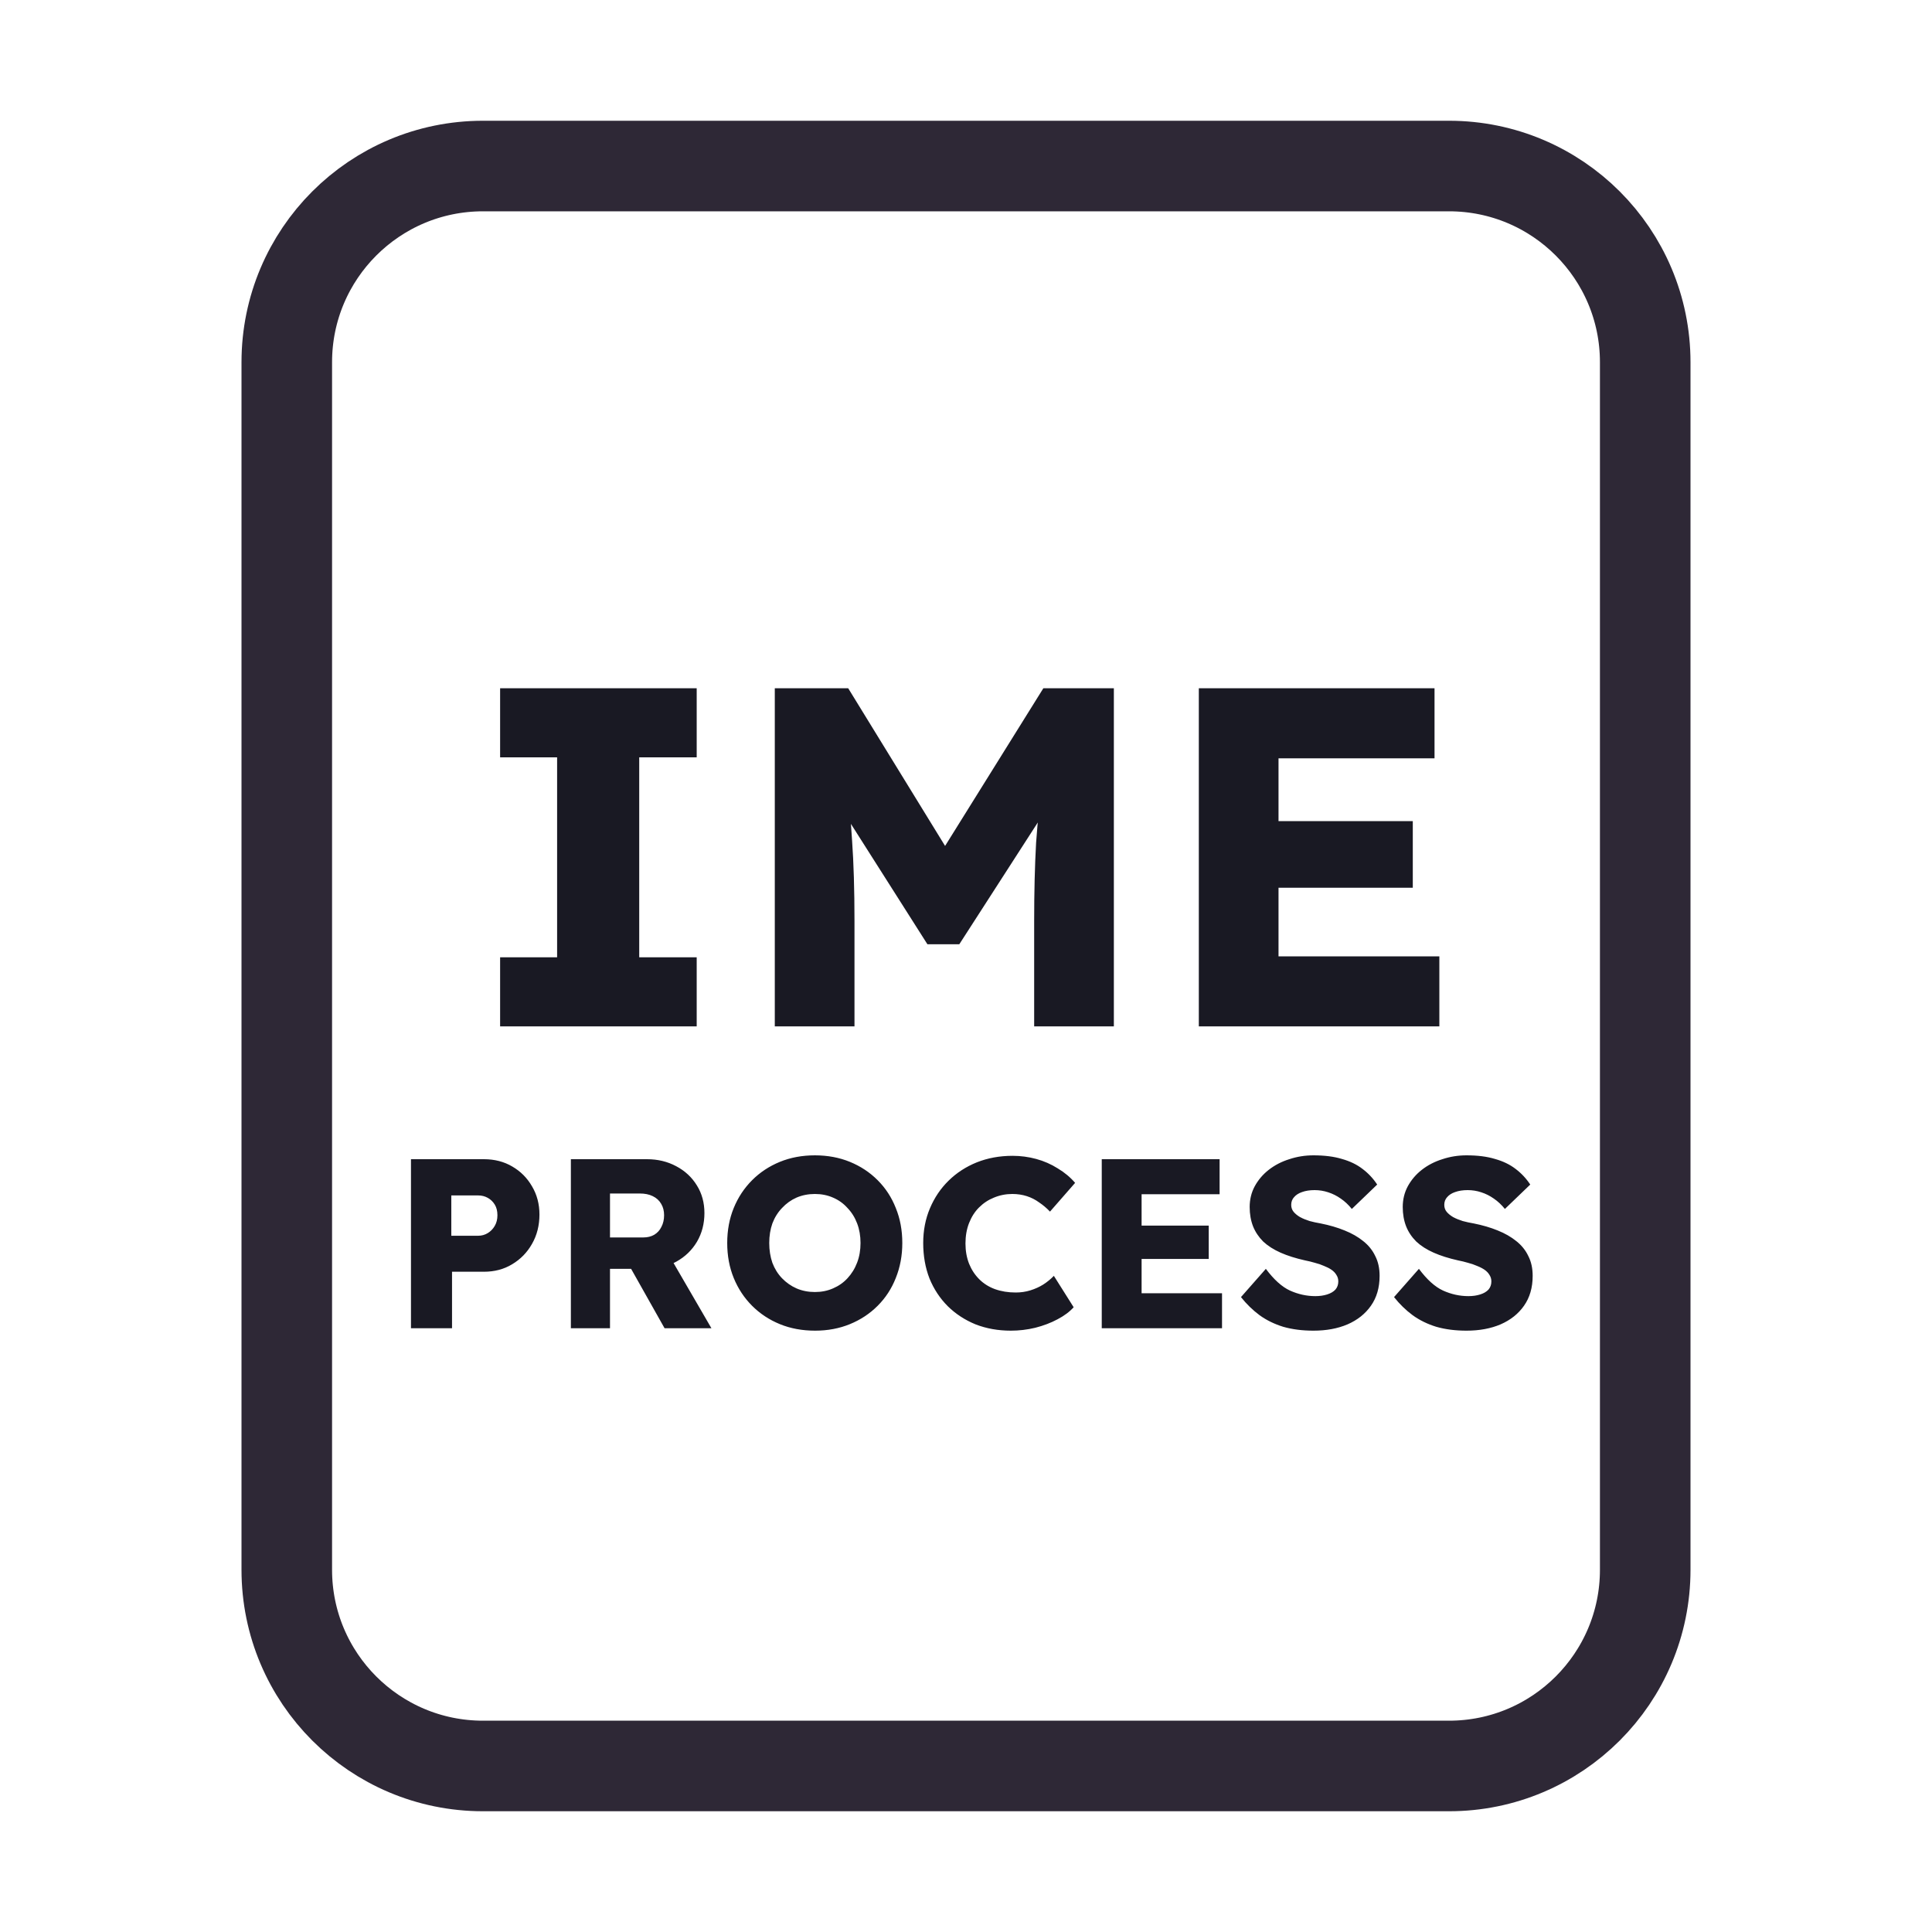 <svg width="128" height="128" viewBox="0 0 128 128" fill="none" xmlns="http://www.w3.org/2000/svg">
<path d="M52 11H76H96C103.18 11 109 16.82 109 24V30.4V52.8V104C109 111.18 103.18 117 96 117H76H64H52H32C24.82 117 19 111.18 19 104V52.8V24C19 16.82 24.82 11 32 11H52Z" stroke="#2E2836" stroke-width="6"/>
<path d="M33.134 68V63.424H36.91V50.176H33.134V45.6H46.158V50.176H42.35V63.424H46.158V68H33.134ZM51.332 68V45.6H56.196L64.356 58.88L60.868 58.848L69.124 45.6H73.796V68H68.516V61.024C68.516 59.104 68.558 57.376 68.644 55.84C68.75 54.304 68.921 52.779 69.156 51.264L69.764 52.928L63.556 62.56H61.444L55.364 52.992L55.972 51.264C56.206 52.693 56.366 54.165 56.452 55.68C56.558 57.173 56.612 58.955 56.612 61.024V68H51.332ZM79.425 68V45.6H95.041V50.24H84.705V63.36H95.361V68H79.425ZM81.985 58.816V54.4H93.601V58.816H81.985ZM27.228 88V76.8H32.06C32.764 76.8 33.388 76.96 33.932 77.28C34.487 77.6 34.924 78.037 35.244 78.592C35.575 79.147 35.74 79.771 35.74 80.464C35.74 81.189 35.575 81.84 35.244 82.416C34.924 82.981 34.487 83.429 33.932 83.76C33.388 84.091 32.764 84.256 32.06 84.256H29.948V88H27.228ZM29.9 81.872H31.676C31.911 81.872 32.124 81.813 32.316 81.696C32.508 81.579 32.663 81.419 32.78 81.216C32.898 81.013 32.956 80.779 32.956 80.512C32.956 80.235 32.898 80 32.78 79.808C32.663 79.616 32.508 79.467 32.316 79.36C32.124 79.253 31.911 79.2 31.676 79.2H29.9V81.872ZM37.822 88V76.8H42.862C43.577 76.8 44.222 76.955 44.798 77.264C45.385 77.573 45.843 78 46.174 78.544C46.505 79.077 46.67 79.685 46.67 80.368C46.67 81.072 46.505 81.707 46.174 82.272C45.843 82.827 45.39 83.264 44.814 83.584C44.238 83.904 43.587 84.064 42.862 84.064H40.414V88H37.822ZM44.03 88L41.182 82.944L43.966 82.544L47.134 88H44.03ZM40.414 81.984H42.622C42.899 81.984 43.139 81.925 43.342 81.808C43.555 81.68 43.715 81.504 43.822 81.28C43.939 81.056 43.998 80.8 43.998 80.512C43.998 80.224 43.934 79.973 43.806 79.76C43.678 79.536 43.491 79.365 43.246 79.248C43.011 79.131 42.723 79.072 42.382 79.072H40.414V81.984ZM54.004 88.16C53.151 88.16 52.372 88.016 51.668 87.728C50.964 87.44 50.351 87.035 49.828 86.512C49.306 85.989 48.9 85.376 48.612 84.672C48.324 83.968 48.18 83.195 48.18 82.352C48.18 81.509 48.324 80.736 48.612 80.032C48.9 79.328 49.306 78.715 49.828 78.192C50.351 77.669 50.964 77.264 51.668 76.976C52.372 76.688 53.145 76.544 53.988 76.544C54.831 76.544 55.604 76.688 56.308 76.976C57.012 77.264 57.626 77.669 58.148 78.192C58.671 78.715 59.071 79.328 59.348 80.032C59.636 80.736 59.78 81.509 59.78 82.352C59.78 83.184 59.636 83.957 59.348 84.672C59.071 85.376 58.671 85.989 58.148 86.512C57.626 87.035 57.012 87.44 56.308 87.728C55.604 88.016 54.836 88.16 54.004 88.16ZM53.988 85.6C54.425 85.6 54.825 85.52 55.188 85.36C55.562 85.2 55.882 84.976 56.148 84.688C56.425 84.389 56.639 84.043 56.788 83.648C56.938 83.253 57.012 82.821 57.012 82.352C57.012 81.883 56.938 81.451 56.788 81.056C56.639 80.661 56.425 80.32 56.148 80.032C55.882 79.733 55.562 79.504 55.188 79.344C54.825 79.184 54.425 79.104 53.988 79.104C53.551 79.104 53.145 79.184 52.772 79.344C52.41 79.504 52.09 79.733 51.812 80.032C51.535 80.32 51.322 80.661 51.172 81.056C51.033 81.451 50.964 81.883 50.964 82.352C50.964 82.821 51.033 83.259 51.172 83.664C51.322 84.059 51.535 84.4 51.812 84.688C52.09 84.976 52.41 85.2 52.772 85.36C53.145 85.52 53.551 85.6 53.988 85.6ZM66.973 88.16C66.13 88.16 65.351 88.021 64.637 87.744C63.933 87.456 63.319 87.056 62.797 86.544C62.274 86.021 61.869 85.408 61.581 84.704C61.303 83.989 61.165 83.205 61.165 82.352C61.165 81.52 61.314 80.752 61.613 80.048C61.911 79.344 62.322 78.736 62.845 78.224C63.378 77.701 64.002 77.296 64.717 77.008C65.442 76.72 66.231 76.576 67.085 76.576C67.618 76.576 68.141 76.645 68.653 76.784C69.165 76.923 69.639 77.131 70.077 77.408C70.525 77.675 70.909 77.995 71.229 78.368L69.565 80.272C69.341 80.037 69.101 79.835 68.845 79.664C68.599 79.483 68.327 79.344 68.029 79.248C67.73 79.152 67.41 79.104 67.069 79.104C66.642 79.104 66.237 79.184 65.853 79.344C65.479 79.493 65.149 79.712 64.861 80C64.583 80.277 64.365 80.619 64.205 81.024C64.045 81.429 63.965 81.883 63.965 82.384C63.965 82.875 64.045 83.323 64.205 83.728C64.365 84.123 64.589 84.464 64.877 84.752C65.165 85.04 65.511 85.259 65.917 85.408C66.333 85.557 66.791 85.632 67.293 85.632C67.634 85.632 67.959 85.584 68.269 85.488C68.578 85.392 68.861 85.264 69.117 85.104C69.383 84.933 69.618 84.741 69.821 84.528L71.133 86.608C70.866 86.907 70.509 87.173 70.061 87.408C69.623 87.643 69.133 87.829 68.589 87.968C68.055 88.096 67.517 88.16 66.973 88.16ZM72.994 88V76.8H80.802V79.12H75.634V85.68H80.962V88H72.994ZM74.274 83.408V81.2H80.082V83.408H74.274ZM87.018 88.16C86.282 88.16 85.616 88.075 85.018 87.904C84.432 87.723 83.909 87.467 83.45 87.136C82.992 86.795 82.581 86.395 82.218 85.936L83.866 84.064C84.4 84.779 84.933 85.259 85.466 85.504C86.01 85.749 86.57 85.872 87.146 85.872C87.434 85.872 87.696 85.835 87.93 85.76C88.165 85.685 88.346 85.579 88.474 85.44C88.602 85.291 88.666 85.109 88.666 84.896C88.666 84.736 88.624 84.592 88.538 84.464C88.464 84.336 88.357 84.224 88.218 84.128C88.08 84.032 87.914 83.947 87.722 83.872C87.53 83.787 87.328 83.717 87.114 83.664C86.901 83.6 86.682 83.547 86.458 83.504C85.84 83.365 85.301 83.195 84.842 82.992C84.384 82.789 84 82.544 83.69 82.256C83.392 81.957 83.168 81.621 83.018 81.248C82.869 80.864 82.794 80.437 82.794 79.968C82.794 79.467 82.906 79.008 83.13 78.592C83.365 78.165 83.674 77.803 84.058 77.504C84.453 77.195 84.906 76.96 85.418 76.8C85.93 76.629 86.464 76.544 87.018 76.544C87.754 76.544 88.384 76.624 88.906 76.784C89.44 76.933 89.893 77.152 90.266 77.44C90.65 77.728 90.976 78.075 91.242 78.48L89.562 80.096C89.338 79.819 89.093 79.589 88.826 79.408C88.57 79.227 88.293 79.088 87.994 78.992C87.706 78.896 87.408 78.848 87.098 78.848C86.778 78.848 86.501 78.891 86.266 78.976C86.042 79.051 85.866 79.163 85.738 79.312C85.61 79.451 85.546 79.621 85.546 79.824C85.546 80.005 85.6 80.16 85.706 80.288C85.813 80.416 85.957 80.533 86.138 80.64C86.32 80.736 86.528 80.821 86.762 80.896C86.997 80.96 87.242 81.013 87.498 81.056C88.085 81.173 88.613 81.328 89.082 81.52C89.562 81.712 89.973 81.947 90.314 82.224C90.666 82.501 90.933 82.832 91.114 83.216C91.306 83.589 91.402 84.027 91.402 84.528C91.402 85.307 91.21 85.968 90.826 86.512C90.453 87.045 89.936 87.456 89.274 87.744C88.624 88.021 87.872 88.16 87.018 88.16ZM97.159 88.16C96.423 88.16 95.756 88.075 95.159 87.904C94.572 87.723 94.05 87.467 93.591 87.136C93.132 86.795 92.722 86.395 92.359 85.936L94.007 84.064C94.54 84.779 95.074 85.259 95.607 85.504C96.151 85.749 96.711 85.872 97.287 85.872C97.575 85.872 97.836 85.835 98.071 85.76C98.306 85.685 98.487 85.579 98.615 85.44C98.743 85.291 98.807 85.109 98.807 84.896C98.807 84.736 98.764 84.592 98.679 84.464C98.604 84.336 98.498 84.224 98.359 84.128C98.22 84.032 98.055 83.947 97.863 83.872C97.671 83.787 97.468 83.717 97.255 83.664C97.042 83.6 96.823 83.547 96.599 83.504C95.98 83.365 95.442 83.195 94.983 82.992C94.524 82.789 94.14 82.544 93.831 82.256C93.532 81.957 93.308 81.621 93.159 81.248C93.01 80.864 92.935 80.437 92.935 79.968C92.935 79.467 93.047 79.008 93.271 78.592C93.506 78.165 93.815 77.803 94.199 77.504C94.594 77.195 95.047 76.96 95.559 76.8C96.071 76.629 96.604 76.544 97.159 76.544C97.895 76.544 98.524 76.624 99.047 76.784C99.58 76.933 100.034 77.152 100.407 77.44C100.791 77.728 101.116 78.075 101.383 78.48L99.703 80.096C99.479 79.819 99.234 79.589 98.967 79.408C98.711 79.227 98.434 79.088 98.135 78.992C97.847 78.896 97.548 78.848 97.239 78.848C96.919 78.848 96.642 78.891 96.407 78.976C96.183 79.051 96.007 79.163 95.879 79.312C95.751 79.451 95.687 79.621 95.687 79.824C95.687 80.005 95.74 80.16 95.847 80.288C95.954 80.416 96.098 80.533 96.279 80.64C96.46 80.736 96.668 80.821 96.903 80.896C97.138 80.96 97.383 81.013 97.639 81.056C98.226 81.173 98.754 81.328 99.223 81.52C99.703 81.712 100.114 81.947 100.455 82.224C100.807 82.501 101.074 82.832 101.255 83.216C101.447 83.589 101.543 84.027 101.543 84.528C101.543 85.307 101.351 85.968 100.967 86.512C100.594 87.045 100.076 87.456 99.415 87.744C98.764 88.021 98.012 88.16 97.159 88.16Z" fill="#191923"/>
</svg>
